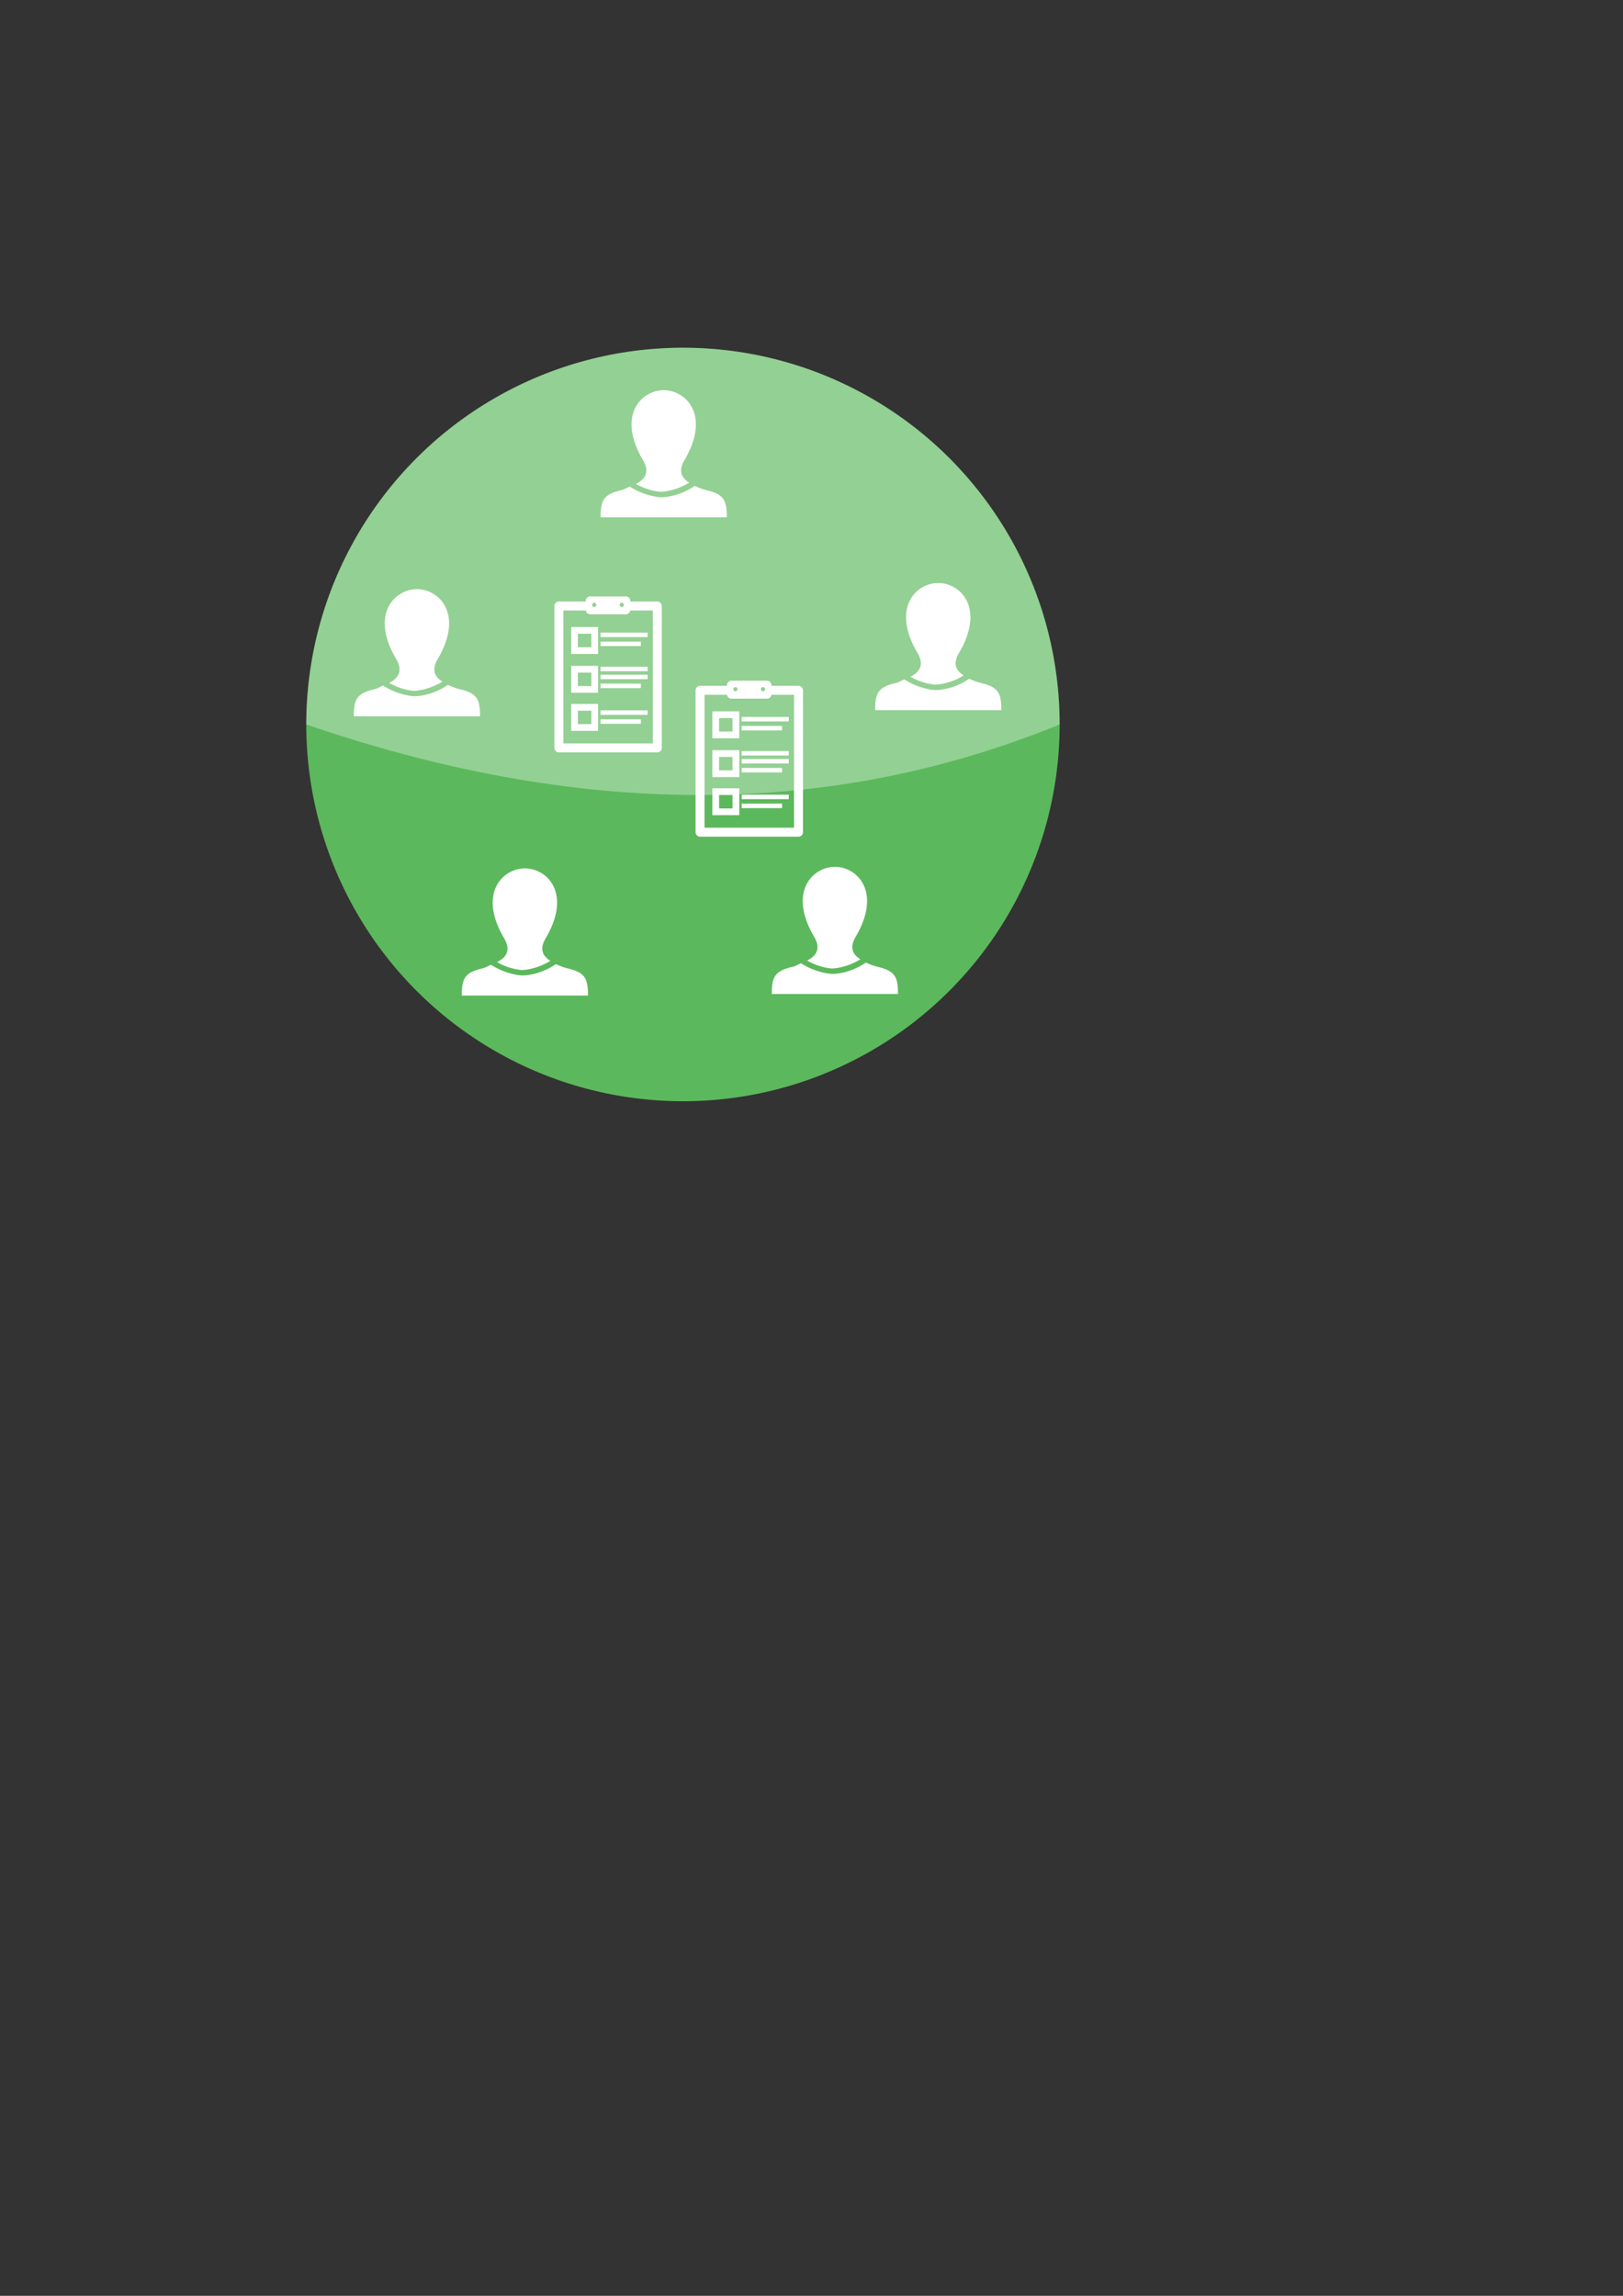 <?xml version="1.0" encoding="UTF-8" standalone="no"?>
<!-- Created with Inkscape (http://www.inkscape.org/) -->

<svg
   xmlns:dc="http://purl.org/dc/elements/1.1/"
   xmlns:cc="http://creativecommons.org/ns#"
   xmlns:rdf="http://www.w3.org/1999/02/22-rdf-syntax-ns#"
   xmlns:svg="http://www.w3.org/2000/svg"
   xmlns="http://www.w3.org/2000/svg"
   xmlns:sodipodi="http://sodipodi.sourceforge.net/DTD/sodipodi-0.dtd"
   xmlns:inkscape="http://www.inkscape.org/namespaces/inkscape"
   width="210mm"
   height="297mm"
   viewBox="0 0 744.094 1052.362"
   id="svg2"
   version="1.1"
   inkscape:version="0.91 r13725"
   sodipodi:docname="campaign.svg">
  <rect x="0" y="0" width="744.094" height="1052.362" fill="#333333" stroke="none"/>
  <defs
     id="defs4">
    <marker
       inkscape:isstock="true"
       style="overflow:visible;"
       id="marker9106"
       refX="0.0"
       refY="0.0"
       orient="auto"
       inkscape:stockid="Arrow1Send">
      <path
         transform="scale(0.2) rotate(180) translate(6,0)"
         style="fill-rule:evenodd;stroke:#ffffff;stroke-width:1pt;stroke-opacity:1;fill:#ffffff;fill-opacity:1"
         d="M 0.0,0.0 L 5.0,-5.0 L -12.5,0.0 L 5.0,5.0 L 0.0,0.0 z "
         id="path9108" />
    </marker>
    <marker
       inkscape:stockid="Arrow1Sstart"
       orient="auto"
       refY="0.0"
       refX="0.0"
       id="Arrow1Sstart"
       style="overflow:visible"
       inkscape:isstock="true">
      <path
         id="path4556"
         d="M 0.0,0.0 L 5.0,-5.0 L -12.5,0.0 L 5.0,5.0 L 0.0,0.0 z "
         style="fill-rule:evenodd;stroke:#000000;stroke-width:1pt;stroke-opacity:1;fill:#000000;fill-opacity:1"
         transform="scale(0.2) translate(6,0)" />
    </marker>
    <marker
       inkscape:stockid="Arrow1Mend"
       orient="auto"
       refY="0.0"
       refX="0.0"
       id="Arrow1Mend"
       style="overflow:visible;"
       inkscape:isstock="true">
      <path
         id="path4553"
         d="M 0.0,0.0 L 5.0,-5.0 L -12.5,0.0 L 5.0,5.0 L 0.0,0.0 z "
         style="fill-rule:evenodd;stroke:#000000;stroke-width:1pt;stroke-opacity:1;fill:#000000;fill-opacity:1"
         transform="scale(0.4) rotate(180) translate(10,0)" />
    </marker>
    <marker
       inkscape:stockid="Arrow1Lend"
       orient="auto"
       refY="0.0"
       refX="0.0"
       id="marker4846"
       style="overflow:visible;"
       inkscape:isstock="true">
      <path
         id="path4848"
         d="M 0.0,0.0 L 5.0,-5.0 L -12.5,0.0 L 5.0,5.0 L 0.0,0.0 z "
         style="fill-rule:evenodd;stroke:#000000;stroke-width:1pt;stroke-opacity:1;fill:#000000;fill-opacity:1"
         transform="scale(0.8) rotate(180) translate(12.5,0)" />
    </marker>
    <marker
       inkscape:stockid="Arrow1Lend"
       orient="auto"
       refY="0.0"
       refX="0.0"
       id="Arrow1Lend"
       style="overflow:visible;"
       inkscape:isstock="true">
      <path
         id="path4547"
         d="M 0.0,0.0 L 5.0,-5.0 L -12.5,0.0 L 5.0,5.0 L 0.0,0.0 z "
         style="fill-rule:evenodd;stroke:#000000;stroke-width:1pt;stroke-opacity:1;fill:#000000;fill-opacity:1"
         transform="scale(0.8) rotate(180) translate(12.5,0)" />
    </marker>
    <marker
       inkscape:stockid="Arrow2Lend"
       orient="auto"
       refY="0.0"
       refX="0.0"
       id="Arrow2Lend"
       style="overflow:visible;"
       inkscape:isstock="true">
      <path
         id="path4565"
         style="fill-rule:evenodd;stroke-width:0.625;stroke-linejoin:round;stroke:#000000;stroke-opacity:1;fill:#000000;fill-opacity:1"
         d="M 8.719,4.034 L -2.207,0.016 L 8.719,-4.002 C 6.973,-1.63 6.983,1.616 8.719,4.034 z "
         transform="scale(1.1) rotate(180) translate(1,0)" />
    </marker>
  </defs>
  <sodipodi:namedview
     id="base"
     pagecolor="#ffffff"
     bordercolor="#666666"
     borderopacity="1.0"
     inkscape:pageopacity="0.0"
     inkscape:pageshadow="2"
     inkscape:zoom="0.70710678"
     inkscape:cx="265.97727"
     inkscape:cy="787.682"
     inkscape:document-units="px"
     inkscape:current-layer="layer1"
     showgrid="false"
     inkscape:window-width="1366"
     inkscape:window-height="737"
     inkscape:window-x="0"
     inkscape:window-y="31"
     inkscape:window-maximized="0" />
  <g
     inkscape:label="Layer 1"
     inkscape:groupmode="layer"
     id="layer1">
    <g
       id="g12836"
       transform="matrix(1.455,0,0,1.455,-63.881,-72.514)">
      <circle
         inkscape:export-ydpi="100"
         inkscape:export-xdpi="100"
         transform="scale(-1,-1)"
         r="118.693"
         cy="-278.08"
         cx="-259.104"
         id="path3706"
         style="fill:#5cb85c;fill-opacity:1;stroke:none;stroke-width:1;stroke-miterlimit:4;stroke-dasharray:none;stroke-opacity:1" />
      <path
         inkscape:export-ydpi="100"
         inkscape:export-xdpi="100"
         sodipodi:nodetypes="csscc"
         inkscape:connector-curvature="0"
         id="circle4508"
         d="m 140.411,278.08 c 0,-42.405 22.623,-81.589 59.346,-102.791 36.724,-21.202 81.969,-21.202 118.693,0 36.724,21.202 59.346,60.386 59.346,102.791 -68.348,27.902 -146.157,31.319 -237.386,0 z"
         style="opacity:0.338;fill:#ffffff;fill-opacity:1;stroke:none;stroke-width:1;stroke-miterlimit:4;stroke-dasharray:none;stroke-opacity:1" />
    </g>
    <g
       id="g13103"
       transform="matrix(1.161,0,0,1.161,68.339,-72.042)"
       style="fill:#ffffff">
      <path
         id="path13021"
         d="m 94.796,331.675 c 5.322,3.049 9.926,3.127 9.932,3.127 0.085,0 5.351,-0.086 11.121,-3.636 -3.009,-1.834 -4.239,-4.479 -2.188,-8.344 11.045,-18.234 0.892,-28.164 -7.879,-28.164 0.008,6.604 -0.008,6.604 0,0 -8.771,0 -18.924,9.93 -7.879,28.164 2.248,4.239 0.556,7.01 -3.107,8.853 z"
         inkscape:connector-curvature="0"
         style="fill:#ffffff" />
      <g
         transform="translate(33.782,250.863)"
         id="g13023"
         style="fill:#ffffff">
        <path
           id="path13025"
           d="m 88.53,83.192 c -1.579,-0.364 -3.032,-1.055 -4.318,-1.578 -6.593,4.519 -12.897,4.471 -13.265,4.471 0,0 -5.938,-0.13 -12.343,-4.217 -0.976,0.333 -2.022,1.099 -3.134,1.355 C 48.38,84.859 47.078,87 47.078,94 L 72,94 96.922,94 c 0,-7 -1.302,-9.172 -8.392,-10.808 z"
           inkscape:connector-curvature="0"
           style="fill:#ffffff" />
      </g>
    </g>
    <g
       id="g13218"
       transform="matrix(1.028,0,0,1.028,252.079,55.747)"
       style="fill:#ffffff;stroke:#ffffff">
      <path
         sodipodi:nodetypes="cssccsscssssssssss"
         style="fill:#ffffff;stroke:none"
         inkscape:connector-curvature="0"
         d="m 16.016,217.706 c 0,1 0.847,2 1.892,2 l 16.081,0 c 1.045,0 1.892,-1 1.892,-2 l 0,-4 c 0,-1 -0.847,-2 -1.892,-2 l -16.081,0 c -1.045,0 -1.892,1 -1.892,2 m 16.082,0.838 c 0.522,0 0.946,0.423 0.946,0.946 0,0.522 -0.423,0.946 -0.946,0.946 -0.523,0 -0.946,-0.424 -0.946,-0.946 0,-0.523 0.423,-0.946 0.946,-0.946 z m -12.298,0 c 0.522,0 0.946,0.423 0.946,0.946 0,0.522 -0.423,0.946 -0.946,0.946 -0.523,0 -0.946,-0.424 -0.946,-0.946 0,-0.523 0.424,-0.946 0.946,-0.946 z"
         id="path13019" />
      <path
         sodipodi:nodetypes="cccccc"
         inkscape:connector-curvature="0"
         id="rect13108"
         d="m 35.09,215.995 12.853,0 0,63.253 -43.914,0 0,-63.253 12.791,0"
         style="opacity:1;fill:none;fill-opacity:1;stroke:#ffffff;stroke-width:4;stroke-linejoin:round;stroke-miterlimit:4;stroke-dasharray:none;stroke-opacity:1" />
      <g
         id="g13110"
         transform="translate(-23.983,197.863)"
         style="fill:#ffffff;stroke:#ffffff">
        <path
           style="fill:#ffffff;stroke:#ffffff"
           inkscape:connector-curvature="0"
           d="m 45,39 -11,0 0,-11 11,0 0,11 z m -9,-2 7,0 0,-7 -7,0 0,7 z"
           id="path13112" />
      </g>
      <g
         transform="translate(-23.983,215.187)"
         id="g13114"
         style="fill:#ffffff;stroke:#ffffff">
        <path
           id="path13116"
           d="m 45,39 -11,0 0,-11 11,0 0,11 z m -9,-2 7,0 0,-7 -7,0 0,7 z"
           inkscape:connector-curvature="0"
           style="fill:#ffffff;stroke:#ffffff" />
      </g>
      <g
         id="g13118"
         transform="translate(-23.983,232.158)"
         style="fill:#ffffff;stroke:#ffffff">
        <path
           style="fill:#ffffff;stroke:#ffffff"
           inkscape:connector-curvature="0"
           d="m 45,39 -11,0 0,-11 11,0 0,11 z m -9,-2 7,0 0,-7 -7,0 0,7 z"
           id="path13120" />
      </g>
      <g
         id="g13122"
         transform="translate(-25.398,197.863)"
         style="fill:#ffffff;stroke:none">
        <rect
           style="fill:#ffffff;stroke:none"
           x="48"
           y="30"
           width="21"
           height="2"
           id="rect13124" />
      </g>
      <g
         id="g13126"
         transform="translate(-25.398,197.863)"
         style="fill:#ffffff;stroke:none">
        <rect
           style="fill:#ffffff;stroke:none"
           x="48"
           y="34"
           width="18"
           height="2"
           id="rect13128" />
      </g>
      <g
         transform="translate(-25.398,232.511)"
         id="g13130"
         style="fill:#ffffff;stroke:none">
        <rect
           id="rect13132"
           height="2"
           width="21"
           y="30"
           x="48"
           style="fill:#ffffff;stroke:none" />
      </g>
      <g
         transform="translate(-25.398,232.511)"
         id="g13134"
         style="fill:#ffffff;stroke:none">
        <rect
           id="rect13136"
           height="2"
           width="18"
           y="34"
           x="48"
           style="fill:#ffffff;stroke:none" />
      </g>
      <g
         id="g13138"
         transform="translate(-25.398,216.601)"
         style="fill:#ffffff;stroke:none">
        <rect
           style="fill:#ffffff;stroke:none"
           x="48"
           y="30"
           width="21"
           height="2"
           id="rect13140" />
      </g>
      <g
         id="g13142"
         transform="translate(-25.398,216.601)"
         style="fill:#ffffff;stroke:none">
        <rect
           style="fill:#ffffff;stroke:none"
           x="48"
           y="34"
           width="18"
           height="2"
           id="rect13144" />
      </g>
      <g
         transform="translate(-25.398,213.066)"
         id="g13146"
         style="fill:#ffffff;stroke:none">
        <rect
           id="rect13148"
           height="2"
           width="21"
           y="30"
           x="48"
           style="fill:#ffffff;stroke:none" />
      </g>
    </g>
    <g
       style="fill:#ffffff"
       transform="matrix(1.161,0,0,1.161,181.476,-163.258)"
       id="g13264">
      <path
         style="fill:#ffffff"
         inkscape:connector-curvature="0"
         d="m 94.796,331.675 c 5.322,3.049 9.926,3.127 9.932,3.127 0.085,0 5.351,-0.086 11.121,-3.636 -3.009,-1.834 -4.239,-4.479 -2.188,-8.344 11.045,-18.234 0.892,-28.164 -7.879,-28.164 0.008,6.604 -0.008,6.604 0,0 -8.771,0 -18.924,9.93 -7.879,28.164 2.248,4.239 0.556,7.01 -3.107,8.853 z"
         id="path13266" />
      <g
         style="fill:#ffffff"
         id="g13268"
         transform="translate(33.782,250.863)">
        <path
           style="fill:#ffffff"
           inkscape:connector-curvature="0"
           d="m 88.53,83.192 c -1.579,-0.364 -3.032,-1.055 -4.318,-1.578 -6.593,4.519 -12.897,4.471 -13.265,4.471 0,0 -5.938,-0.13 -12.343,-4.217 -0.976,0.333 -2.022,1.099 -3.134,1.355 C 48.38,84.859 47.078,87 47.078,94 L 72,94 96.922,94 c 0,-7 -1.302,-9.172 -8.392,-10.808 z"
           id="path13270" />
      </g>
    </g>
    <g
       id="g13272"
       transform="matrix(1.161,0,0,1.161,307.341,-74.87)"
       style="fill:#ffffff">
      <path
         id="path13274"
         d="m 94.796,331.675 c 5.322,3.049 9.926,3.127 9.932,3.127 0.085,0 5.351,-0.086 11.121,-3.636 -3.009,-1.834 -4.239,-4.479 -2.188,-8.344 11.045,-18.234 0.892,-28.164 -7.879,-28.164 0.008,6.604 -0.008,6.604 0,0 -8.771,0 -18.924,9.93 -7.879,28.164 2.248,4.239 0.556,7.01 -3.107,8.853 z"
         inkscape:connector-curvature="0"
         style="fill:#ffffff" />
      <g
         transform="translate(33.782,250.863)"
         id="g13276"
         style="fill:#ffffff">
        <path
           id="path13278"
           d="m 88.53,83.192 c -1.579,-0.364 -3.032,-1.055 -4.318,-1.578 -6.593,4.519 -12.897,4.471 -13.265,4.471 0,0 -5.938,-0.13 -12.343,-4.217 -0.976,0.333 -2.022,1.099 -3.134,1.355 C 48.38,84.859 47.078,87 47.078,94 L 72,94 96.922,94 c 0,-7 -1.302,-9.172 -8.392,-10.808 z"
           inkscape:connector-curvature="0"
           style="fill:#ffffff" />
      </g>
    </g>
    <g
       style="fill:#ffffff"
       transform="matrix(1.161,0,0,1.161,259.965,55.238)"
       id="g13296">
      <path
         style="fill:#ffffff"
         inkscape:connector-curvature="0"
         d="m 94.796,331.675 c 5.322,3.049 9.926,3.127 9.932,3.127 0.085,0 5.351,-0.086 11.121,-3.636 -3.009,-1.834 -4.239,-4.479 -2.188,-8.344 11.045,-18.234 0.892,-28.164 -7.879,-28.164 0.008,6.604 -0.008,6.604 0,0 -8.771,0 -18.924,9.93 -7.879,28.164 2.248,4.239 0.556,7.01 -3.107,8.853 z"
         id="path13298" />
      <g
         style="fill:#ffffff"
         id="g13300"
         transform="translate(33.782,250.863)">
        <path
           style="fill:#ffffff"
           inkscape:connector-curvature="0"
           d="m 88.53,83.192 c -1.579,-0.364 -3.032,-1.055 -4.318,-1.578 -6.593,4.519 -12.897,4.471 -13.265,4.471 0,0 -5.938,-0.13 -12.343,-4.217 -0.976,0.333 -2.022,1.099 -3.134,1.355 C 48.38,84.859 47.078,87 47.078,94 L 72,94 96.922,94 c 0,-7 -1.302,-9.172 -8.392,-10.808 z"
           id="path13302" />
      </g>
    </g>
    <g
       id="g13304"
       transform="matrix(1.161,0,0,1.161,117.837,55.945)"
       style="fill:#ffffff">
      <path
         id="path13306"
         d="m 94.796,331.675 c 5.322,3.049 9.926,3.127 9.932,3.127 0.085,0 5.351,-0.086 11.121,-3.636 -3.009,-1.834 -4.239,-4.479 -2.188,-8.344 11.045,-18.234 0.892,-28.164 -7.879,-28.164 0.008,6.604 -0.008,6.604 0,0 -8.771,0 -18.924,9.93 -7.879,28.164 2.248,4.239 0.556,7.01 -3.107,8.853 z"
         inkscape:connector-curvature="0"
         style="fill:#ffffff" />
      <g
         transform="translate(33.782,250.863)"
         id="g13308"
         style="fill:#ffffff">
        <path
           id="path13310"
           d="m 88.53,83.192 c -1.579,-0.364 -3.032,-1.055 -4.318,-1.578 -6.593,4.519 -12.897,4.471 -13.265,4.471 0,0 -5.938,-0.13 -12.343,-4.217 -0.976,0.333 -2.022,1.099 -3.134,1.355 C 48.38,84.859 47.078,87 47.078,94 L 72,94 96.922,94 c 0,-7 -1.302,-9.172 -8.392,-10.808 z"
           inkscape:connector-curvature="0"
           style="fill:#ffffff" />
      </g>
    </g>
    <g
       style="fill:#ffffff;stroke:#ffffff"
       transform="matrix(1.028,0,0,1.028,316.807,94.399)"
       id="g13312">
      <path
         id="path13314"
         d="m 16.016,217.706 c 0,1 0.847,2 1.892,2 l 16.081,0 c 1.045,0 1.892,-1 1.892,-2 l 0,-4 c 0,-1 -0.847,-2 -1.892,-2 l -16.081,0 c -1.045,0 -1.892,1 -1.892,2 m 16.082,0.838 c 0.522,0 0.946,0.423 0.946,0.946 0,0.522 -0.423,0.946 -0.946,0.946 -0.523,0 -0.946,-0.424 -0.946,-0.946 0,-0.523 0.423,-0.946 0.946,-0.946 z m -12.298,0 c 0.522,0 0.946,0.423 0.946,0.946 0,0.522 -0.423,0.946 -0.946,0.946 -0.523,0 -0.946,-0.424 -0.946,-0.946 0,-0.523 0.424,-0.946 0.946,-0.946 z"
         inkscape:connector-curvature="0"
         style="fill:#ffffff;stroke:none"
         sodipodi:nodetypes="cssccsscssssssssss" />
      <path
         style="opacity:1;fill:none;fill-opacity:1;stroke:#ffffff;stroke-width:4;stroke-linejoin:round;stroke-miterlimit:4;stroke-dasharray:none;stroke-opacity:1"
         d="m 35.09,215.995 12.853,0 0,63.253 -43.914,0 0,-63.253 12.791,0"
         id="path13316"
         inkscape:connector-curvature="0"
         sodipodi:nodetypes="cccccc" />
      <g
         style="fill:#ffffff;stroke:#ffffff"
         transform="translate(-23.983,197.863)"
         id="g13318">
        <path
           id="path13320"
           d="m 45,39 -11,0 0,-11 11,0 0,11 z m -9,-2 7,0 0,-7 -7,0 0,7 z"
           inkscape:connector-curvature="0"
           style="fill:#ffffff;stroke:#ffffff" />
      </g>
      <g
         style="fill:#ffffff;stroke:#ffffff"
         id="g13322"
         transform="translate(-23.983,215.187)">
        <path
           style="fill:#ffffff;stroke:#ffffff"
           inkscape:connector-curvature="0"
           d="m 45,39 -11,0 0,-11 11,0 0,11 z m -9,-2 7,0 0,-7 -7,0 0,7 z"
           id="path13324" />
      </g>
      <g
         style="fill:#ffffff;stroke:#ffffff"
         transform="translate(-23.983,232.158)"
         id="g13326">
        <path
           id="path13328"
           d="m 45,39 -11,0 0,-11 11,0 0,11 z m -9,-2 7,0 0,-7 -7,0 0,7 z"
           inkscape:connector-curvature="0"
           style="fill:#ffffff;stroke:#ffffff" />
      </g>
      <g
         style="fill:#ffffff;stroke:none"
         transform="translate(-25.398,197.863)"
         id="g13330">
        <rect
           id="rect13332"
           height="2"
           width="21"
           y="30"
           x="48"
           style="fill:#ffffff;stroke:none" />
      </g>
      <g
         style="fill:#ffffff;stroke:none"
         transform="translate(-25.398,197.863)"
         id="g13334">
        <rect
           id="rect13336"
           height="2"
           width="18"
           y="34"
           x="48"
           style="fill:#ffffff;stroke:none" />
      </g>
      <g
         style="fill:#ffffff;stroke:none"
         id="g13338"
         transform="translate(-25.398,232.511)">
        <rect
           style="fill:#ffffff;stroke:none"
           x="48"
           y="30"
           width="21"
           height="2"
           id="rect13340" />
      </g>
      <g
         style="fill:#ffffff;stroke:none"
         id="g13342"
         transform="translate(-25.398,232.511)">
        <rect
           style="fill:#ffffff;stroke:none"
           x="48"
           y="34"
           width="18"
           height="2"
           id="rect13344" />
      </g>
      <g
         style="fill:#ffffff;stroke:none"
         transform="translate(-25.398,216.601)"
         id="g13346">
        <rect
           id="rect13348"
           height="2"
           width="21"
           y="30"
           x="48"
           style="fill:#ffffff;stroke:none" />
      </g>
      <g
         style="fill:#ffffff;stroke:none"
         transform="translate(-25.398,216.601)"
         id="g13350">
        <rect
           id="rect13352"
           height="2"
           width="18"
           y="34"
           x="48"
           style="fill:#ffffff;stroke:none" />
      </g>
      <g
         style="fill:#ffffff;stroke:none"
         id="g13354"
         transform="translate(-25.398,213.066)">
        <rect
           style="fill:#ffffff;stroke:none"
           x="48"
           y="30"
           width="21"
           height="2"
           id="rect13356" />
      </g>
    </g>
  </g>
</svg>
